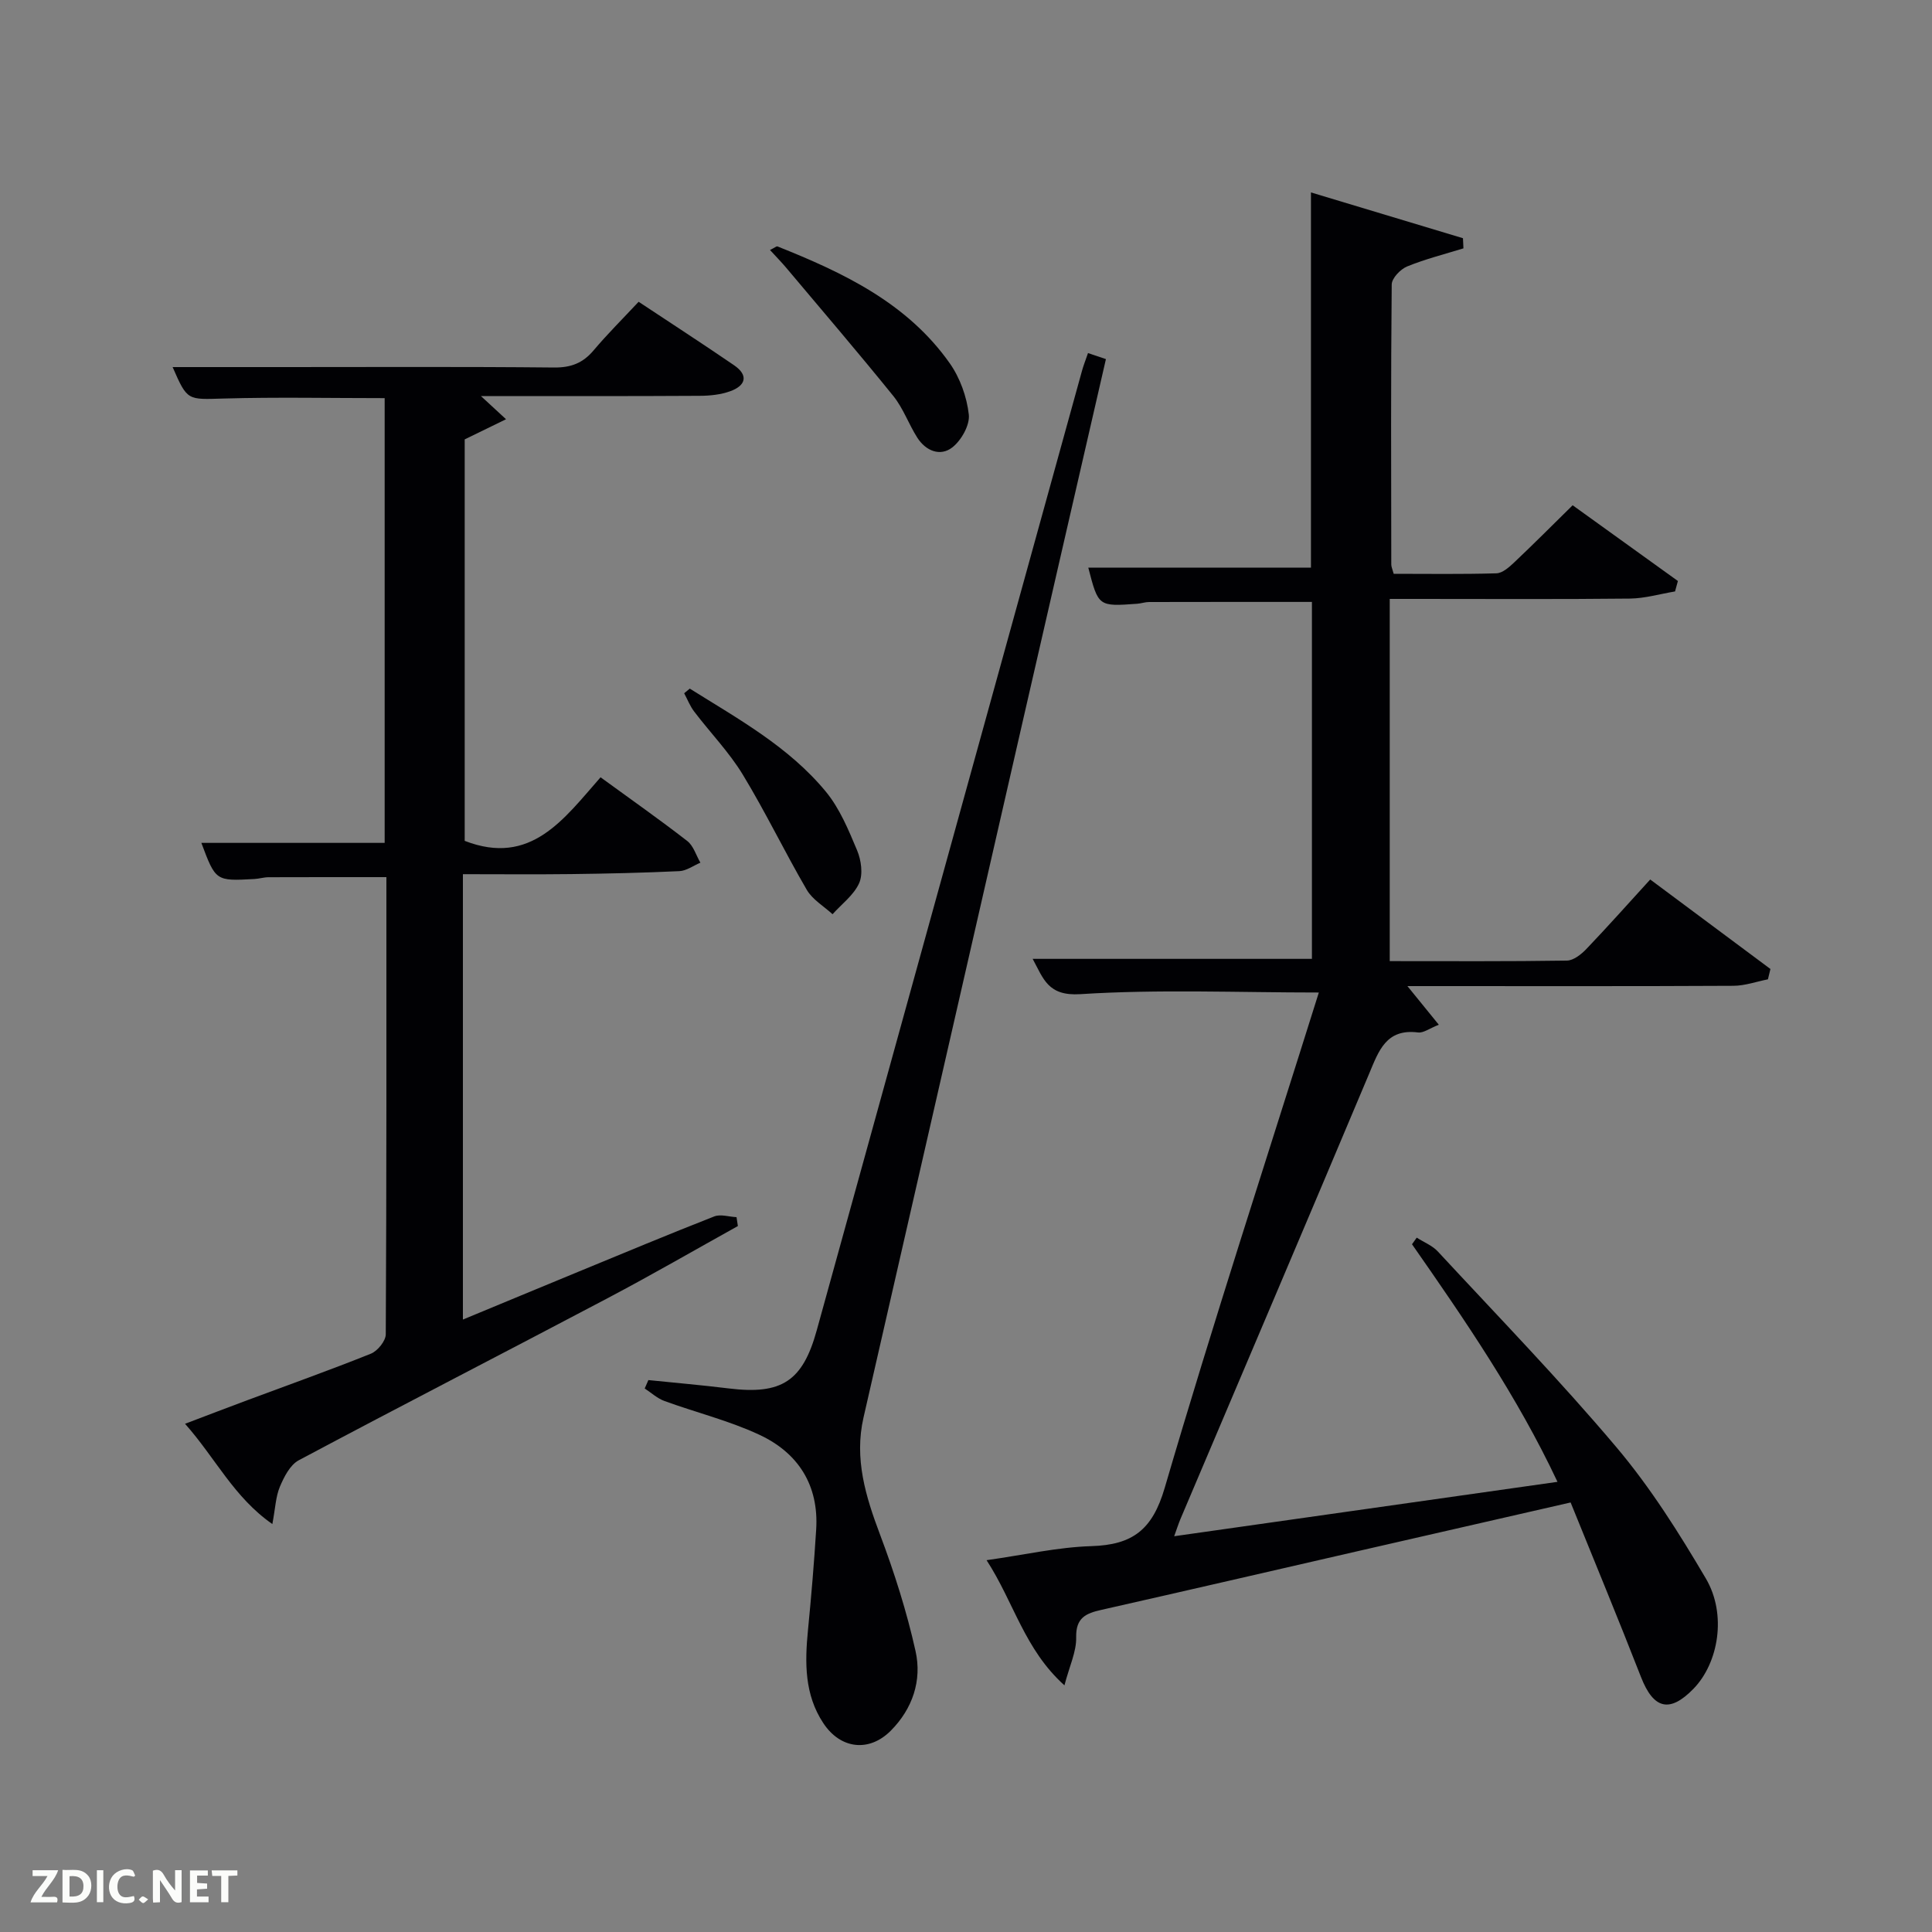 <svg enable-background="new 0 0 400 400" viewBox="0 0 400 400" xmlns="http://www.w3.org/2000/svg"><rect x="0" y="0" width="400" height="400" fill="#808080" stroke="none"/><path d="m273.05 205.49c-16.78 0-33.13-.7-49.37.34-6.73.43-7.63-3.18-9.88-7.31h57.82c0-24.44 0-49.15 0-73.9-11.21 0-22.46-.01-33.71.02-.82 0-1.64.3-2.46.36-8.05.59-8.05.58-10.13-7.47h46.1c0-25.68 0-51.4 0-77.69 10.47 3.15 20.97 6.32 31.47 9.48.03.7.07 1.4.1 2.1-3.91 1.21-7.9 2.21-11.67 3.75-1.38.57-3.17 2.44-3.18 3.73-.19 19.33-.12 38.65-.09 57.98 0 .46.23.93.5 1.92 7.04 0 14.16.11 21.27-.1 1.25-.04 2.62-1.26 3.66-2.24 3.98-3.76 7.84-7.64 12.12-11.85 7.25 5.22 14.52 10.45 21.79 15.68-.2.72-.39 1.44-.59 2.16-3.11.52-6.22 1.44-9.34 1.48-14.66.16-29.32.07-43.99.07-1.81 0-3.62 0-5.74 0v74.99c12.42 0 24.55.08 36.68-.11 1.36-.02 2.96-1.28 4.01-2.38 4.37-4.57 8.57-9.29 13.24-14.41 8.35 6.21 16.62 12.37 24.89 18.53-.17.71-.35 1.43-.52 2.14-2.38.47-4.76 1.33-7.15 1.34-20.66.11-41.32.06-61.98.06-1.6 0-3.19 0-5.51 0 2.42 2.98 4.31 5.3 6.5 8-1.93.76-3.18 1.74-4.29 1.6-6.62-.84-8.15 3.81-10.14 8.55-12.94 30.77-26.04 61.48-39.07 92.21-.38.91-.68 1.85-1.29 3.54 26.55-3.77 52.55-7.45 79.36-11.26-8.34-17.73-19.17-33.5-30.12-49.19.33-.46.65-.91.98-1.37 1.47.95 3.23 1.63 4.38 2.88 12.44 13.42 25.21 26.58 37 40.56 7.03 8.33 12.94 17.72 18.49 27.15 4.36 7.42 2.62 17.47-2.57 22.81-4.94 5.08-8.28 4.21-10.87-2.43-4.69-12.02-9.63-23.94-14.57-36.14-15.1 3.45-29.45 6.73-43.8 10.02-17.79 4.08-35.57 8.2-53.37 12.22-3.16.71-5.29 1.61-5.2 5.68.07 2.95-1.38 5.93-2.43 9.94-8.28-7.44-10.44-17.15-16.12-25.91 7.8-1.1 14.74-2.7 21.72-2.91 8.47-.27 12.61-3.33 15.16-12.06 10.02-34.23 21.11-68.15 31.91-102.56z" fill="#010104"/><path d="m79.64 82.43c-11.35 0-22.33-.23-33.3.08-7.54.21-7.53.54-10.6-6.51h22.98c18.67 0 37.33-.1 56 .09 3.49.03 5.95-.91 8.17-3.54 2.88-3.41 6.05-6.56 9.33-10.07 6.79 4.5 13.33 8.74 19.76 13.14 3.06 2.1 2.4 4.22-.77 5.37-1.97.72-4.21.95-6.33.96-14.85.09-29.67.05-45.31.05 1.8 1.66 3.11 2.88 5.2 4.8-3.1 1.51-5.63 2.75-8.56 4.17v83.12c13.72 5.33 20.56-4.57 28.13-13.16 6.21 4.53 12.19 8.72 17.95 13.19 1.29 1 1.83 2.97 2.72 4.49-1.45.61-2.88 1.68-4.35 1.75-7.47.35-14.95.52-22.43.61-7.32.09-14.65.02-22.39.02v92.21c8.12-3.36 15.99-6.64 23.88-9.89 9.37-3.86 18.72-7.77 28.15-11.46 1.32-.52 3.07.08 4.62.15.09.61.19 1.23.28 1.84-8.96 4.98-17.84 10.12-26.9 14.9-21.31 11.25-42.75 22.26-64.01 33.59-1.79.95-3.05 3.43-3.91 5.47-.87 2.06-.94 4.45-1.56 7.74-7.99-5.56-11.77-13.66-18.08-20.76 4.64-1.76 8.74-3.34 12.86-4.87 8.55-3.19 17.16-6.25 25.63-9.65 1.38-.56 3.07-2.64 3.07-4.02.17-31.47.13-62.96.13-94.64-8.25 0-16.32-.01-24.39.02-.99 0-1.97.32-2.95.37-8 .44-8.01.43-10.97-7.48h37.95c0-30.47 0-61.19 0-92.08z" fill="#010104"/><path d="m225.26 73.1c1.28.43 2.35.79 3.71 1.25-5.81 25.29-11.61 50.45-17.37 75.63-10.95 47.84-21.89 95.67-32.82 143.51-1.95 8.51.44 16.33 3.43 24.25 2.96 7.86 5.53 15.94 7.35 24.13 1.34 6.05-.61 11.9-5.13 16.45-4.48 4.5-10.41 3.83-13.97-1.56-3.91-5.9-3.84-12.52-3.18-19.24.68-6.94 1.27-13.89 1.7-20.84.58-9.2-3.74-15.9-11.79-19.64-6.27-2.92-13.1-4.6-19.63-6.98-1.48-.54-2.73-1.71-4.08-2.59.25-.58.51-1.16.76-1.74 5.55.57 11.11 1.05 16.64 1.73 10.97 1.35 15.31-1.5 18.22-12.04 18.28-66.18 36.58-132.35 54.88-198.52.29-1.11.73-2.19 1.28-3.8z" fill="#010104"/><path d="m159.42 51.76c.98-.48 1.35-.82 1.55-.74 13.67 5.45 26.88 11.72 35.67 24.2 2.12 3.01 3.53 6.94 3.94 10.6.25 2.17-1.54 5.34-3.4 6.8-2.5 1.96-5.5.75-7.26-2-1.78-2.79-2.9-6.06-4.95-8.61-7.29-9.02-14.84-17.83-22.31-26.71-.99-1.16-2.06-2.25-3.24-3.54z" fill="#010104"/><path d="m142.81 142.57c10.01 6.27 20.49 12.02 28.17 21.33 2.87 3.48 4.7 7.93 6.47 12.15.85 2.02 1.26 4.92.43 6.79-1.1 2.47-3.61 4.32-5.51 6.44-1.81-1.66-4.14-3.02-5.33-5.04-4.59-7.87-8.54-16.11-13.27-23.89-2.83-4.65-6.72-8.65-10.04-13.02-.87-1.14-1.4-2.53-2.08-3.8.39-.32.78-.64 1.16-.96z" fill="#010104"/><g fill="#fbfcfa"><path d="m37.59 393.81c-.92.31-1.52.05-2-.78-.7-1.2-1.52-2.34-2.47-3.78v4.59c-.55.03-.95.05-1.41.07-.03-.37-.06-.64-.06-.91 0-1.91 0-3.81 0-5.7 1.13-.41 1.77-.03 2.29.91.62 1.11 1.38 2.14 2.31 3.19v-4.2h1.35v6.61z"/><path d="m12.94 393.88v-6.75c1.9.19 3.93-.54 5.37 1.29.8 1.01.78 2.88.03 3.97-1.37 1.97-3.4 1.51-5.4 1.49m1.45-1.22c2.04.12 2.92-.58 2.89-2.21-.03-1.51-.98-2.19-2.89-2z"/><path d="m11.81 393.87h-5.49c.68-2.18 2.47-3.48 3.51-5.45h-3.08v-1.21h5.29c-.71 2.13-2.44 3.48-3.47 5.51.86 0 1.63.04 2.39-.01.79-.05 1.14.21.85 1.16"/><path d="m39.33 393.86v-6.61h3.7v1.07h-2.22v1.52c.68.04 1.34.09 2.07.13v1.07c-.72.05-1.38.09-2.1.14v1.48h2.4v1.19h-3.85z"/><path d="m27.71 388.56c-1.15-.3-2.46-.61-3.1.64-.37.73-.41 1.93-.06 2.67.63 1.35 1.99.93 3.17.68.35.94-.01 1.32-.93 1.46-1.62.25-3.05-.27-3.76-1.48-.72-1.24-.6-3.03.31-4.17.88-1.11 2.71-1.7 4-1.16.32.13.44.74.65 1.12-.1.08-.19.16-.28.24"/><path d="m49.15 387.24v1.07c-.59.02-1.17.05-1.87.08v5.44h-1.48v-5.44h-1.85c-.05-.4-.08-.73-.13-1.15z"/><path d="m20.06 387.21h1.33v6.62h-1.33z"/><path d="m30.68 393.25c-.49.38-.8.79-1.05.76-.32-.05-.6-.45-.9-.7.26-.24.51-.64.8-.67.29-.04.62.3 1.15.61"/></g></svg>